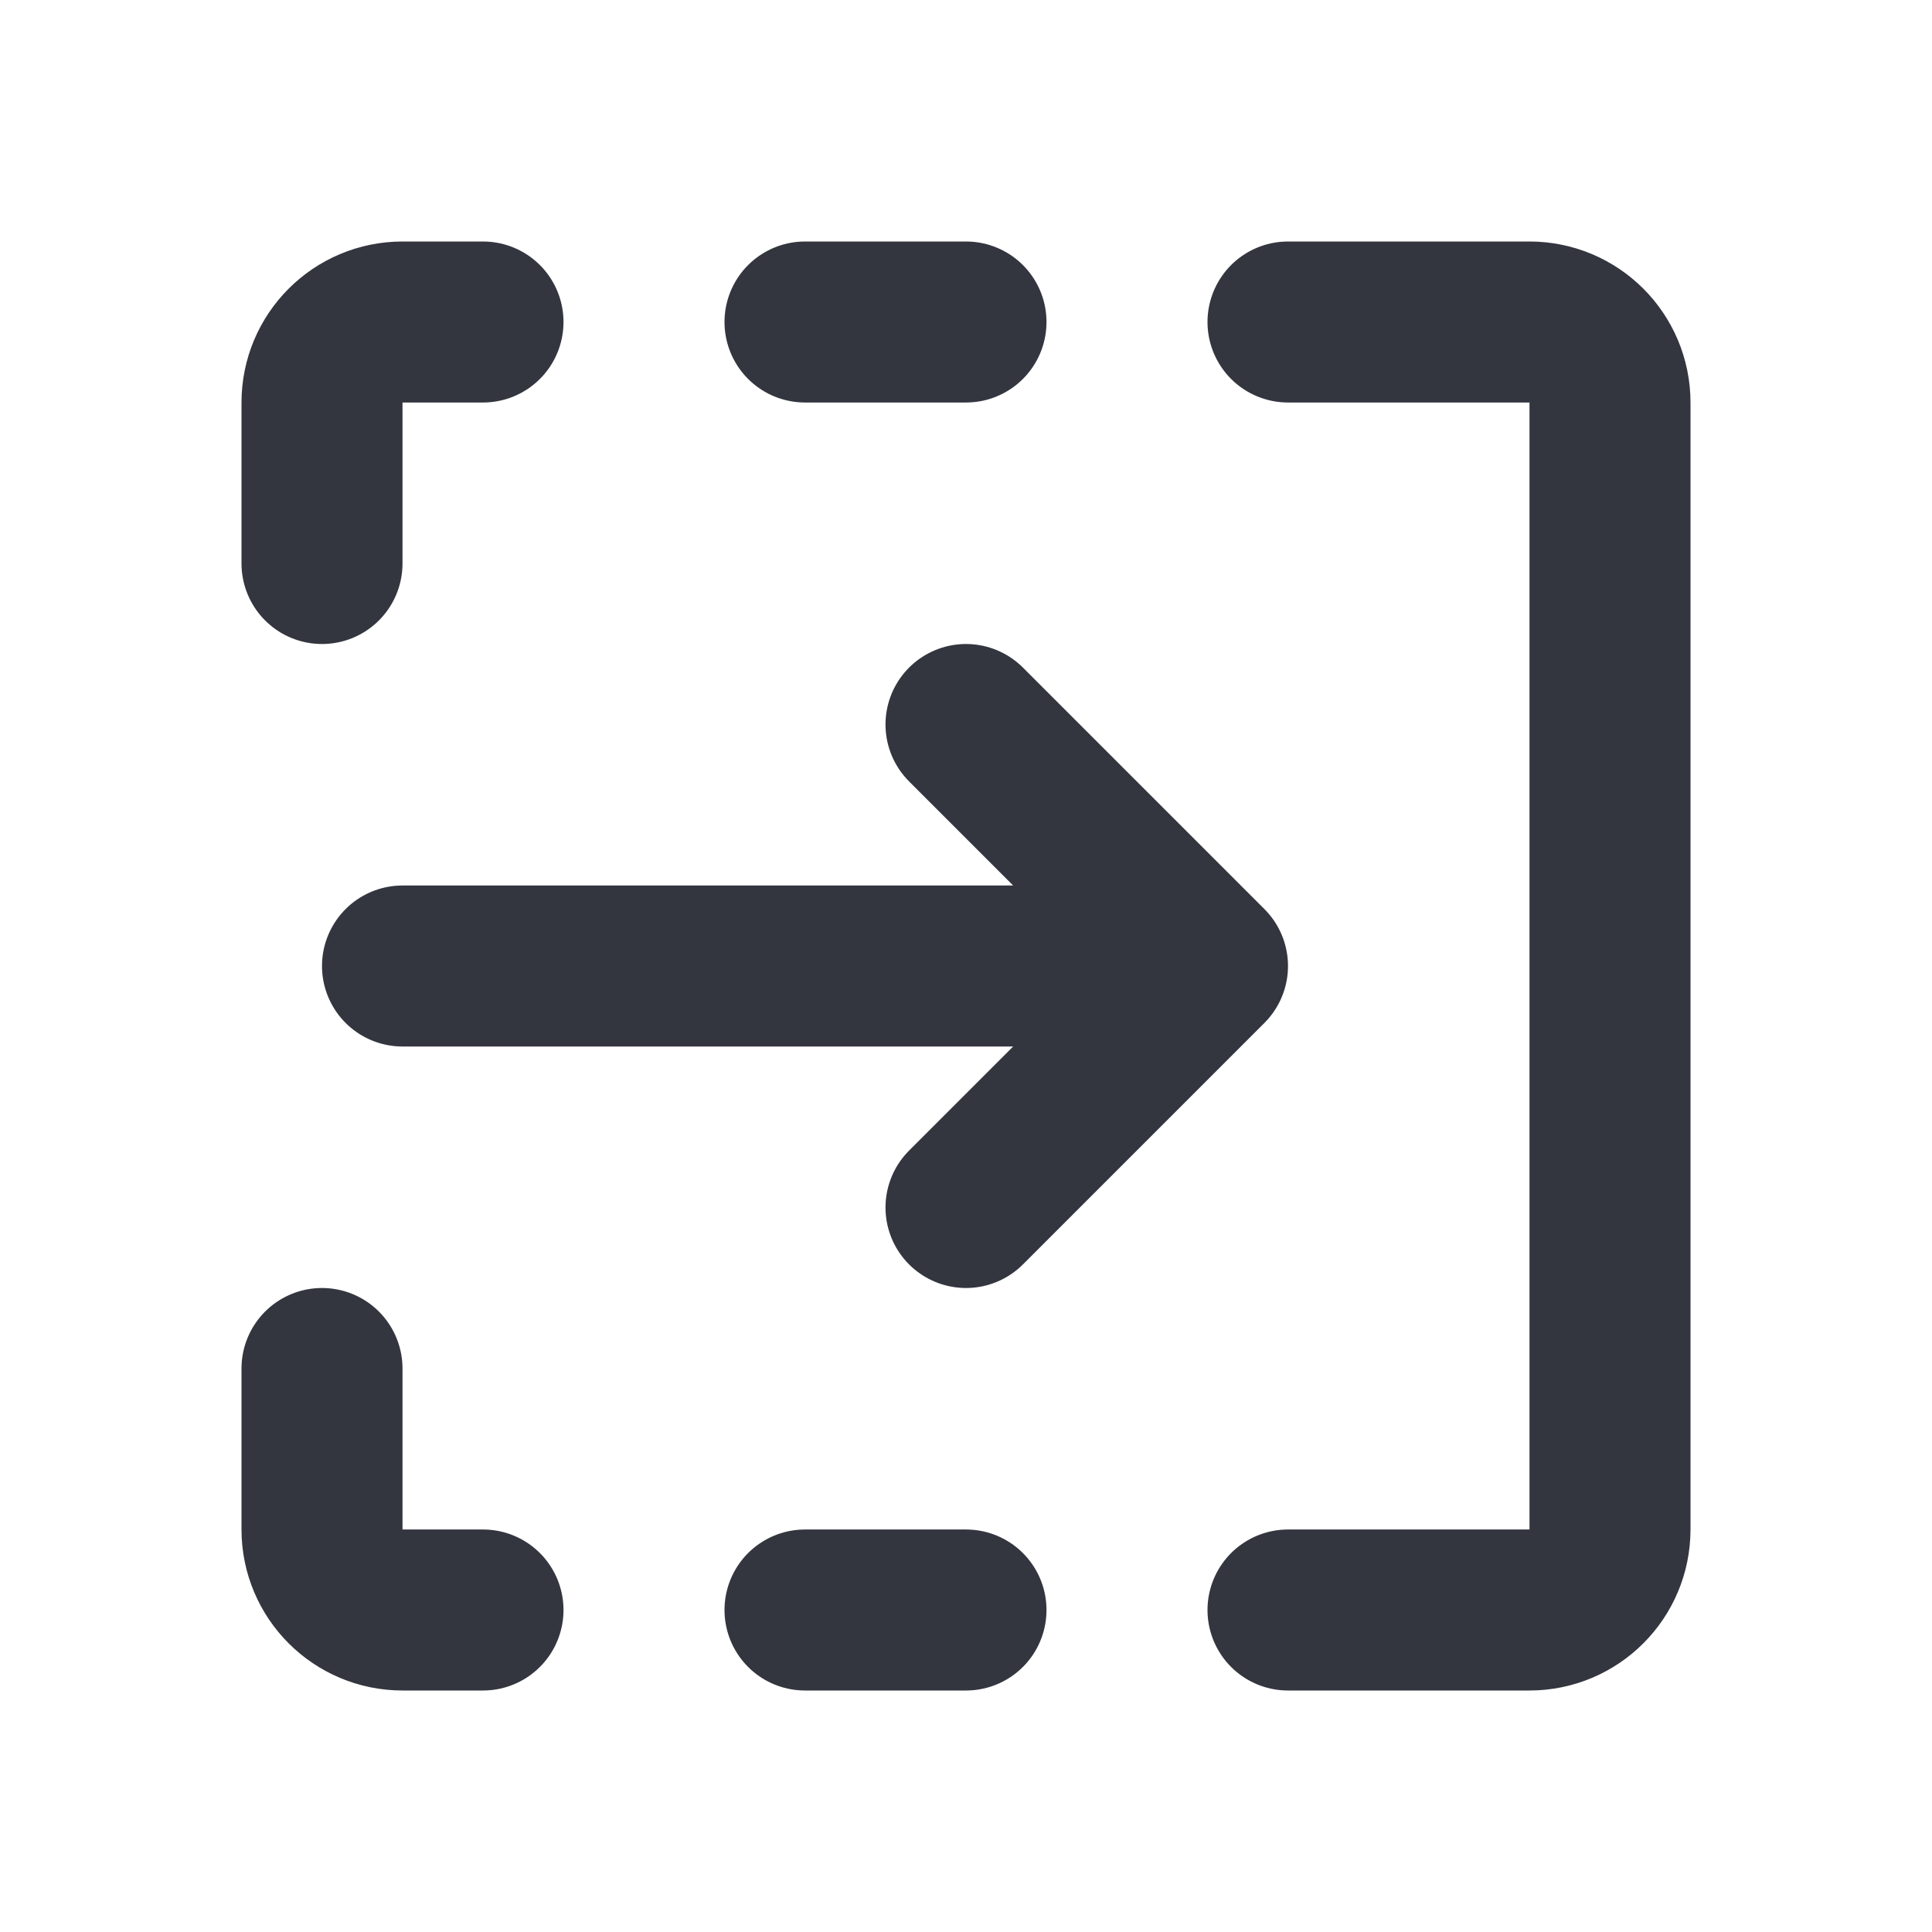 <svg viewBox="0 0 24 24" fill="none" xmlns="http://www.w3.org/2000/svg">
<path d="M16 20L19 20C19.552 20 20 19.552 20 19L20 5C20 4.448 19.552 4 19 4L16 4" stroke="#33363F" stroke-width="2" stroke-linecap="round" stroke-linejoin="round"/>
<path d="M12 9L15 12M12 15L15 12M15 12H5" stroke="#33363F" stroke-width="2" stroke-linecap="round" stroke-linejoin="round"/>
<path d="M12 4H10M12 20H10M4 7L4 5C4 4.448 4.448 4 5 4L6 4M4 17L4 19C4 19.552 4.448 20 5 20H6" stroke="#33363F" stroke-width="2" stroke-linecap="round" stroke-linejoin="round"/>
</svg>
